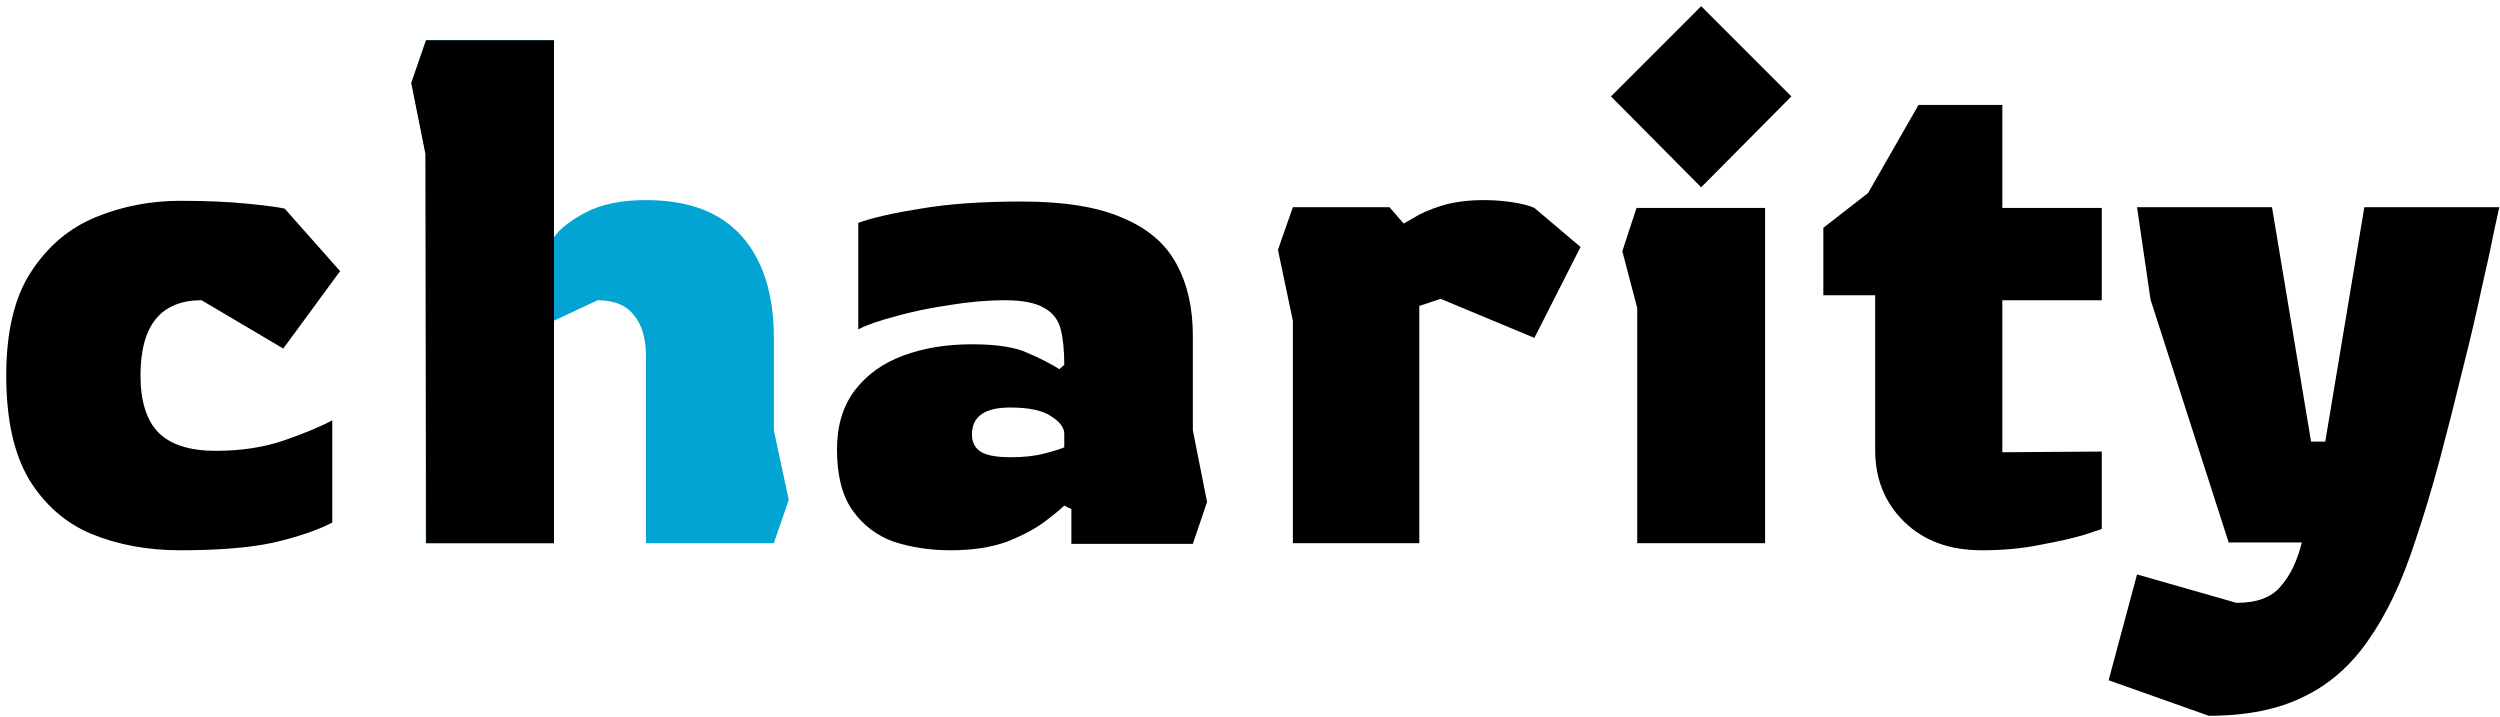 <svg width="359" height="103" viewBox="0 0 359 103" fill="none" xmlns="http://www.w3.org/2000/svg">
    <path
        d="M61.142 78V22.104L59.102 11.904L61.142 5.784H79.501V22.308L78.481 33.63L79.501 34.14C80.317 32.916 81.814 31.726 83.99 30.57C86.234 29.346 89.157 28.734 92.761 28.734C98.882 28.734 103.471 30.468 106.531 33.936C109.591 37.404 111.121 42.266 111.121 48.522V61.782L113.263 71.778L111.121 78H92.761V51.174C92.761 48.59 92.183 46.618 91.028 45.258C89.939 43.83 88.206 43.116 85.826 43.116L79.501 46.074V78H61.142Z"
        fill="#02A4D3" />
    <path
        d="M136.51 79.02C133.586 79.02 130.866 78.612 128.35 77.796C125.902 76.912 123.93 75.416 122.434 73.308C120.938 71.2 120.19 68.276 120.19 64.536C120.19 61.136 121.04 58.314 122.74 56.07C124.44 53.826 126.752 52.16 129.676 51.072C132.6 49.984 135.898 49.44 139.57 49.44C143.106 49.44 145.758 49.848 147.526 50.664C149.294 51.412 150.824 52.194 152.116 53.01L152.83 52.398C152.83 50.358 152.66 48.658 152.32 47.298C151.98 45.938 151.198 44.918 149.974 44.238C148.75 43.49 146.846 43.116 144.262 43.116C141.746 43.116 139.06 43.354 136.204 43.83C133.416 44.238 130.832 44.782 128.452 45.462C126.14 46.074 124.406 46.686 123.25 47.298V31.998C125.358 31.25 128.35 30.57 132.226 29.958C136.17 29.278 140.998 28.938 146.71 28.938C152.83 28.938 157.658 29.72 161.194 31.284C164.798 32.78 167.382 34.99 168.946 37.914C170.51 40.77 171.292 44.204 171.292 48.216V61.782L173.332 72.084L171.292 78.102H153.85V73.104L152.83 72.594C152.286 73.138 151.334 73.92 149.974 74.94C148.614 75.96 146.812 76.912 144.568 77.796C142.324 78.612 139.638 79.02 136.51 79.02ZM145.18 65.658C147.016 65.658 148.58 65.488 149.872 65.148C151.232 64.808 152.218 64.502 152.83 64.23V62.292C152.83 61.408 152.184 60.558 150.892 59.742C149.668 58.926 147.73 58.518 145.078 58.518C141.406 58.518 139.57 59.81 139.57 62.394C139.57 63.482 139.978 64.298 140.794 64.842C141.61 65.386 143.072 65.658 145.18 65.658Z"
        fill="black" />
    <path
        d="M185.656 78V46.074L183.514 35.874L185.656 29.754H199.528L201.568 32.1C201.568 32.1 202.044 31.828 202.996 31.284C203.948 30.672 205.274 30.094 206.974 29.55C208.742 29.006 210.782 28.734 213.094 28.734C214.454 28.734 215.814 28.836 217.174 29.04C218.534 29.244 219.588 29.516 220.336 29.856L226.966 35.466L220.336 48.522L206.872 42.912L203.812 43.932V78H185.656Z"
        fill="black" />
    <path
        d="M244.287 26.898L231.333 13.842L244.287 0.888L257.241 13.842L244.287 26.898ZM235.107 78V44.238L232.965 36.078L235.005 29.856H253.467V78H235.107Z"
        fill="black" />
    <path
        d="M284.577 79.02C279.953 79.02 276.246 77.66 273.458 74.94C270.67 72.22 269.276 68.786 269.276 64.638V42.402H261.831V32.712L268.257 27.714L275.499 15.066H287.535V29.856H301.815V43.116H287.535V64.944L301.815 64.842V75.96C301.815 75.96 300.999 76.232 299.367 76.776C297.803 77.252 295.729 77.728 293.145 78.204C290.561 78.748 287.705 79.02 284.577 79.02Z"
        fill="black" />
    <path
        d="M317.18 102.786L302.798 97.686L306.878 82.488L321.158 86.568C324.082 86.568 326.19 85.786 327.482 84.222C328.842 82.726 329.862 80.618 330.542 77.898H320.036L308.816 43.014L306.878 29.754H326.258L331.868 63.414H333.908L339.518 29.754H358.898C358.898 29.754 358.66 30.842 358.184 33.018C357.776 35.126 357.164 37.948 356.348 41.484C355.6 45.02 354.682 48.93 353.594 53.214C352.574 57.43 351.486 61.714 350.33 66.066C349.174 70.35 347.984 74.294 346.76 77.898C344.924 83.542 342.714 88.2 340.13 91.872C337.614 95.544 334.52 98.264 330.848 100.032C327.176 101.868 322.62 102.786 317.18 102.786Z"
        fill="black" />
    <path
        d="M25.887 79.02C21.195 79.02 16.945 78.238 13.137 76.674C9.397 75.11 6.405 72.492 4.161 68.82C1.985 65.148 0.897 60.184 0.897 53.928C0.897 47.604 2.087 42.64 4.467 39.036C6.847 35.364 9.941 32.746 13.749 31.182C17.557 29.618 21.603 28.836 25.887 28.836C29.627 28.836 32.823 28.972 35.475 29.244C38.195 29.516 39.997 29.754 40.881 29.958L48.837 38.934L40.677 50.052L28.947 43.116C23.099 43.116 20.175 46.72 20.175 53.928C20.175 57.668 21.059 60.422 22.827 62.19C24.595 63.89 27.315 64.74 30.987 64.74C34.659 64.74 37.957 64.23 40.881 63.21C43.805 62.19 46.083 61.238 47.715 60.354V75.042C45.607 76.13 42.819 77.082 39.351 77.898C35.951 78.646 31.463 79.02 25.887 79.02Z"
        fill="black" />
    <path d="M61.195 78L61.093 22.104L59.053 11.904L61.195 5.784H79.555V78H61.195Z"
        fill="black" />
</svg>